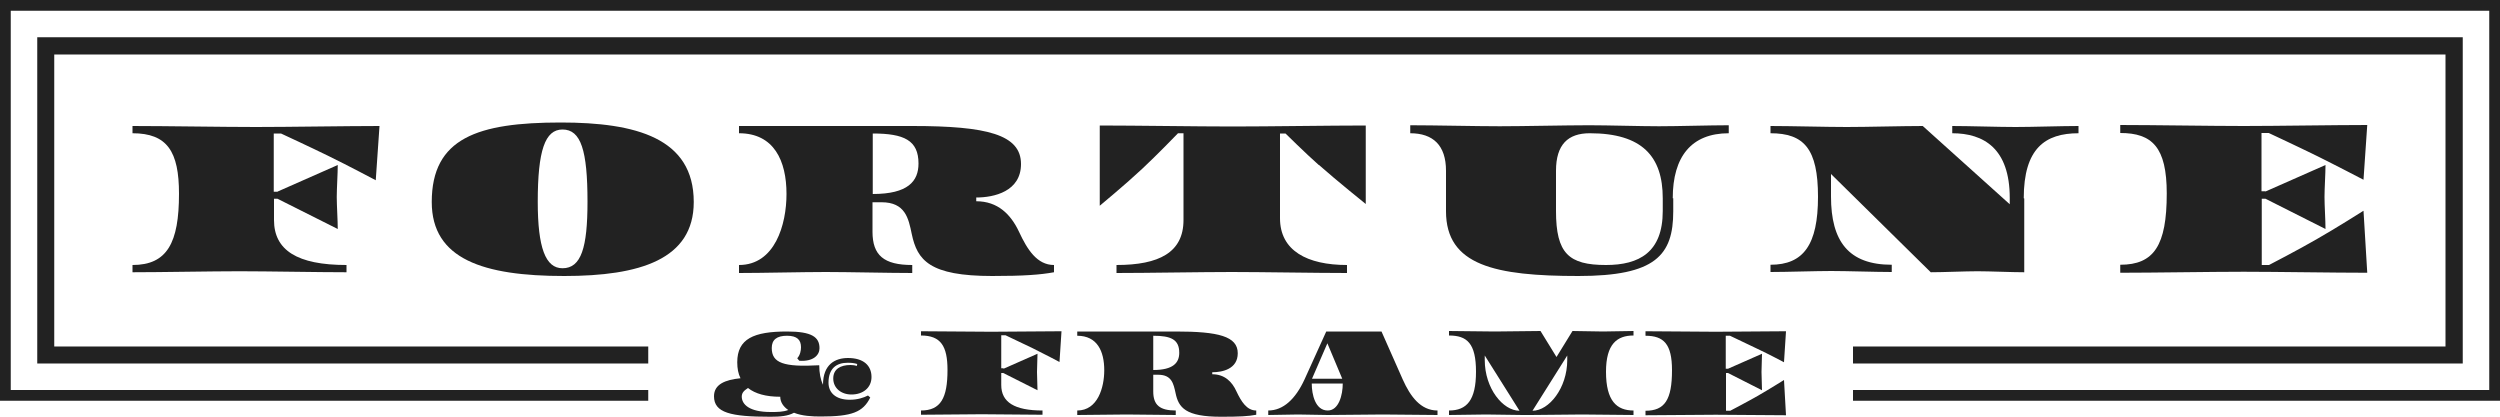 <?xml version="1.0" encoding="UTF-8"?> <svg xmlns="http://www.w3.org/2000/svg" id="Layer_1" width="100" height="16.67" viewBox="0 0 100 16.67"><defs><style>.cls-1{fill:#222;}</style></defs><polygon class="cls-1" points="98.51 1.49 1.49 1.49 1.49 14.54 25.93 14.54 25.93 13.86 2.17 13.86 2.17 2.18 97.82 2.18 97.82 13.86 74.12 13.86 74.12 14.54 98.51 14.54 98.51 1.49"></polygon><polygon class="cls-1" points="100 0 0 0 0 16.03 25.93 16.03 25.93 15.6 .43 15.6 .43 .43 99.57 .43 99.57 15.6 74.12 15.6 74.12 16.03 100 16.03 100 0"></polygon><path class="cls-1" d="m11.11,7.66l2.4-1.06c0,.34-.04.94-.04,1.28s.04.94.04,1.28l-2.41-1.21h-.14v.85c0,1.21.93,1.8,2.9,1.8v.29c-1.14,0-3.14-.04-4.28-.04s-3.14.04-4.28.04v-.29c1.39,0,1.86-.89,1.86-2.85,0-1.69-.47-2.42-1.86-2.42v-.29c1.32,0,3.63.04,4.94.04s3.63-.04,4.94-.04l-.15,2.17s-1.13-.6-1.87-.96c-.73-.36-1.92-.91-1.92-.91h-.29v2.33h.15Z"></path><path class="cls-1" d="m22.57,11.04c-3.23,0-5.3-.67-5.3-2.96,0-2.56,1.84-3.18,5.16-3.18,3.01,0,5.32.62,5.32,3.18,0,2.3-2.16,2.96-5.18,2.96Zm-.07-5.86c-.7,0-.99.84-.99,2.89,0,1.84.31,2.66.99,2.66.75,0,1-.83,1-2.66,0-2.05-.26-2.89-1-2.89Z"></path><path class="cls-1" d="m39.69,11.04c-2.51,0-3-.63-3.22-1.68-.13-.63-.26-1.27-1.21-1.27h-.36v1.18c0,.94.45,1.33,1.59,1.33v.32c-.92,0-2.54-.04-3.46-.04s-2.55.04-3.47.04v-.32c1.44,0,1.9-1.62,1.9-2.84,0-1.33-.5-2.43-1.9-2.43v-.29h6.94c2.97,0,4.34.34,4.34,1.52,0,1.1-1.08,1.34-1.79,1.34v.15c.86,0,1.38.52,1.71,1.22.33.71.72,1.33,1.4,1.33v.29c-.55.1-1.2.15-2.48.15Zm-4.78-5.7v2.42c1.41,0,1.83-.51,1.83-1.22,0-.93-.58-1.2-1.83-1.2Z"></path><path class="cls-1" d="m52.75,6.6c-.53-.47-1.33-1.26-1.33-1.26h-.22v3.39c0,1.3,1.09,1.87,2.68,1.87v.32c-1.23,0-3.39-.04-4.61-.04s-3.39.04-4.61.04v-.32c1.7,0,2.68-.5,2.68-1.8v-3.47h-.22s-.86.89-1.43,1.42c-.64.6-1.7,1.48-1.7,1.48v-3.21c1.42,0,3.9.04,5.32.04s3.9-.04,5.32-.04v3.14s-1.17-.94-1.87-1.56Z"></path><path class="cls-1" d="m66.93,7.93v.52c0,1.76-.71,2.59-3.79,2.59-3.33,0-5.3-.42-5.3-2.59v-1.62c0-1.02-.52-1.5-1.43-1.5v-.32c.96,0,2.63.04,3.58.04s2.63-.04,3.58-.04c.75,0,2.05.04,2.79.04s2.05-.04,2.79-.04v.32c-1.49,0-2.24.93-2.24,2.6Zm-.42,0c0-1.67-.82-2.6-2.92-2.6-.87,0-1.35.45-1.35,1.5v1.61c0,1.7.51,2.16,2,2.16,1.33,0,2.27-.51,2.27-2.16v-.51h0Z"></path><path class="cls-1" d="m80.97,7.94v2.95c-.5,0-1.37-.04-1.87-.04s-1.37.04-1.87.04l-3.99-3.93v.9c0,1.79.7,2.73,2.43,2.73v.29c-.64,0-1.78-.04-2.42-.04s-1.78.04-2.43.04v-.29c1.32,0,1.9-.8,1.9-2.72s-.56-2.54-1.9-2.54v-.29c.81,0,2.24.04,3.05.04s2.23-.04,3.04-.04l3.48,3.13v-.25c0-1.99-1.05-2.59-2.3-2.59v-.29c.67,0,1.86.04,2.53.04s1.85-.04,2.52-.04v.29c-1.33,0-2.19.6-2.19,2.6Z"></path><path class="cls-1" d="m90.62,7.66l2.4-1.06c0,.34-.04.94-.04,1.28s.04.94.04,1.28l-2.4-1.21h-.15v2.65h.29s1.18-.61,1.92-1.04c.74-.42,1.86-1.13,1.86-1.13l.15,2.48c-1.32,0-3.63-.04-4.94-.04s-3.63.04-4.94.04v-.32c1.35,0,1.86-.77,1.86-2.85,0-1.85-.58-2.42-1.86-2.42v-.32c1.32,0,3.63.04,4.94.04s3.63-.04,4.94-.04l-.15,2.19s-1.13-.59-1.88-.96c-.73-.36-1.91-.91-1.91-.91h-.29v2.33h.15Z"></path><path class="cls-1" d="m30.82,16.67c-1.6,0-2.26-.16-2.26-.82,0-.48.45-.66,1.06-.72-.09-.18-.13-.39-.13-.64,0-.94.66-1.23,1.99-1.23.99,0,1.3.22,1.3.67,0,.26-.23.54-.81.5l-.08-.1c.12-.13.15-.32.15-.44,0-.29-.15-.46-.56-.46s-.61.16-.61.49c0,.6.47.77,1.9.69,0,.31.05.57.15.78,0-.82.49-1.07,1-1.07.62,0,.94.3.94.76,0,.43-.34.7-.8.7-.42,0-.73-.26-.73-.64s.29-.54.69-.54c.08,0,.18.01.25.04l.02-.08c-.12-.04-.25-.05-.38-.05-.46,0-.77.23-.77.8,0,.39.28.68.85.68.31,0,.55-.08.73-.17l.09.08c-.29.59-.74.76-1.98.76-.34,0-.75-.02-1.07-.15-.24.13-.54.16-.94.16Zm-1.15-.81c0,.32.31.62,1.15.62.27,0,.5,0,.71-.08-.19-.13-.32-.31-.32-.53-.57,0-1-.12-1.29-.35-.15.1-.25.18-.25.35Z"></path><path class="cls-1" d="m40.14,14.75l1.36-.6c0,.2-.02.53-.02.73s.02.53.02.73l-1.37-.69h-.08v.48c0,.69.53,1.02,1.65,1.02v.17c-.65,0-1.79-.02-2.43-.02s-1.79.02-2.43.02v-.17c.79,0,1.06-.5,1.06-1.62,0-.96-.27-1.38-1.06-1.38v-.17c.75,0,2.06.02,2.81.02s2.06-.02,2.81-.02l-.08,1.23s-.64-.34-1.07-.55c-.42-.2-1.09-.52-1.09-.52h-.17v1.32h.09Z"></path><path class="cls-1" d="m48.85,16.67c-1.43,0-1.71-.36-1.83-.96-.08-.36-.15-.72-.69-.72h-.2v.67c0,.54.26.76.9.76v.18c-.53,0-1.44-.02-1.97-.02s-1.45.02-1.97.02v-.18c.82,0,1.08-.92,1.08-1.61,0-.76-.28-1.38-1.08-1.38v-.17h3.95c1.69,0,2.47.19,2.47.87,0,.63-.61.76-1.02.76v.08c.49,0,.79.29.97.69.19.4.41.76.79.76v.17c-.31.06-.68.08-1.41.08Zm-2.72-3.25v1.38c.8,0,1.04-.29,1.04-.69,0-.53-.33-.68-1.04-.68Z"></path><path class="cls-1" d="m55.31,16.58c-.59,0-1.61.02-2.2.02-.32,0-.87-.02-1.19-.02s-.87.02-1.19.02v-.18c.6,0,1.09-.46,1.45-1.24l.87-1.92h2.21l.85,1.92c.3.67.71,1.24,1.39,1.24v.18c-.58,0-1.6-.02-2.19-.02Zm-2.84-1.24c0,.44.14,1.08.64,1.08.44,0,.6-.62.6-1.08h-1.24Zm.63-1.62l-.62,1.43h1.21l-.6-1.43Z"></path><path class="cls-1" d="m63.28,16.58c-.55,0-1.51.02-2.06.02h-.31c-.39,0-1.08-.02-1.47-.02s-1.08.02-1.48.02v-.18c.71,0,1.08-.41,1.08-1.55s-.36-1.45-1.08-1.45v-.18c.49,0,1.34.02,1.83.02s1.34-.02,1.83-.02l.64,1.04.64-1.04c.33,0,.89.02,1.22.02s.89-.02,1.22-.02v.18c-.66,0-1.1.34-1.1,1.45,0,1.17.43,1.55,1.1,1.55v.18c-.55,0-1.51-.02-2.06-.02Zm-3.89-2.36v.18c0,1.14.73,2.03,1.39,2.03l-1.39-2.21Zm3.3,0l-1.39,2.21c.66,0,1.39-.91,1.39-2.03v-.18Z"></path><path class="cls-1" d="m69.12,14.75l1.36-.6c0,.2-.02.53-.02.73s.02.53.02.73l-1.36-.69h-.08v1.51h.17s.67-.35,1.09-.59c.42-.24,1.06-.64,1.06-.64l.08,1.41c-.75,0-2.06-.02-2.81-.02s-2.06.02-2.81.02v-.18c.77,0,1.06-.44,1.06-1.62,0-1.05-.33-1.38-1.06-1.38v-.18c.75,0,2.06.02,2.81.02s2.06-.02,2.81-.02l-.08,1.24s-.64-.34-1.07-.54c-.42-.2-1.09-.52-1.09-.52h-.17v1.32h.08,0Z"></path></svg> 